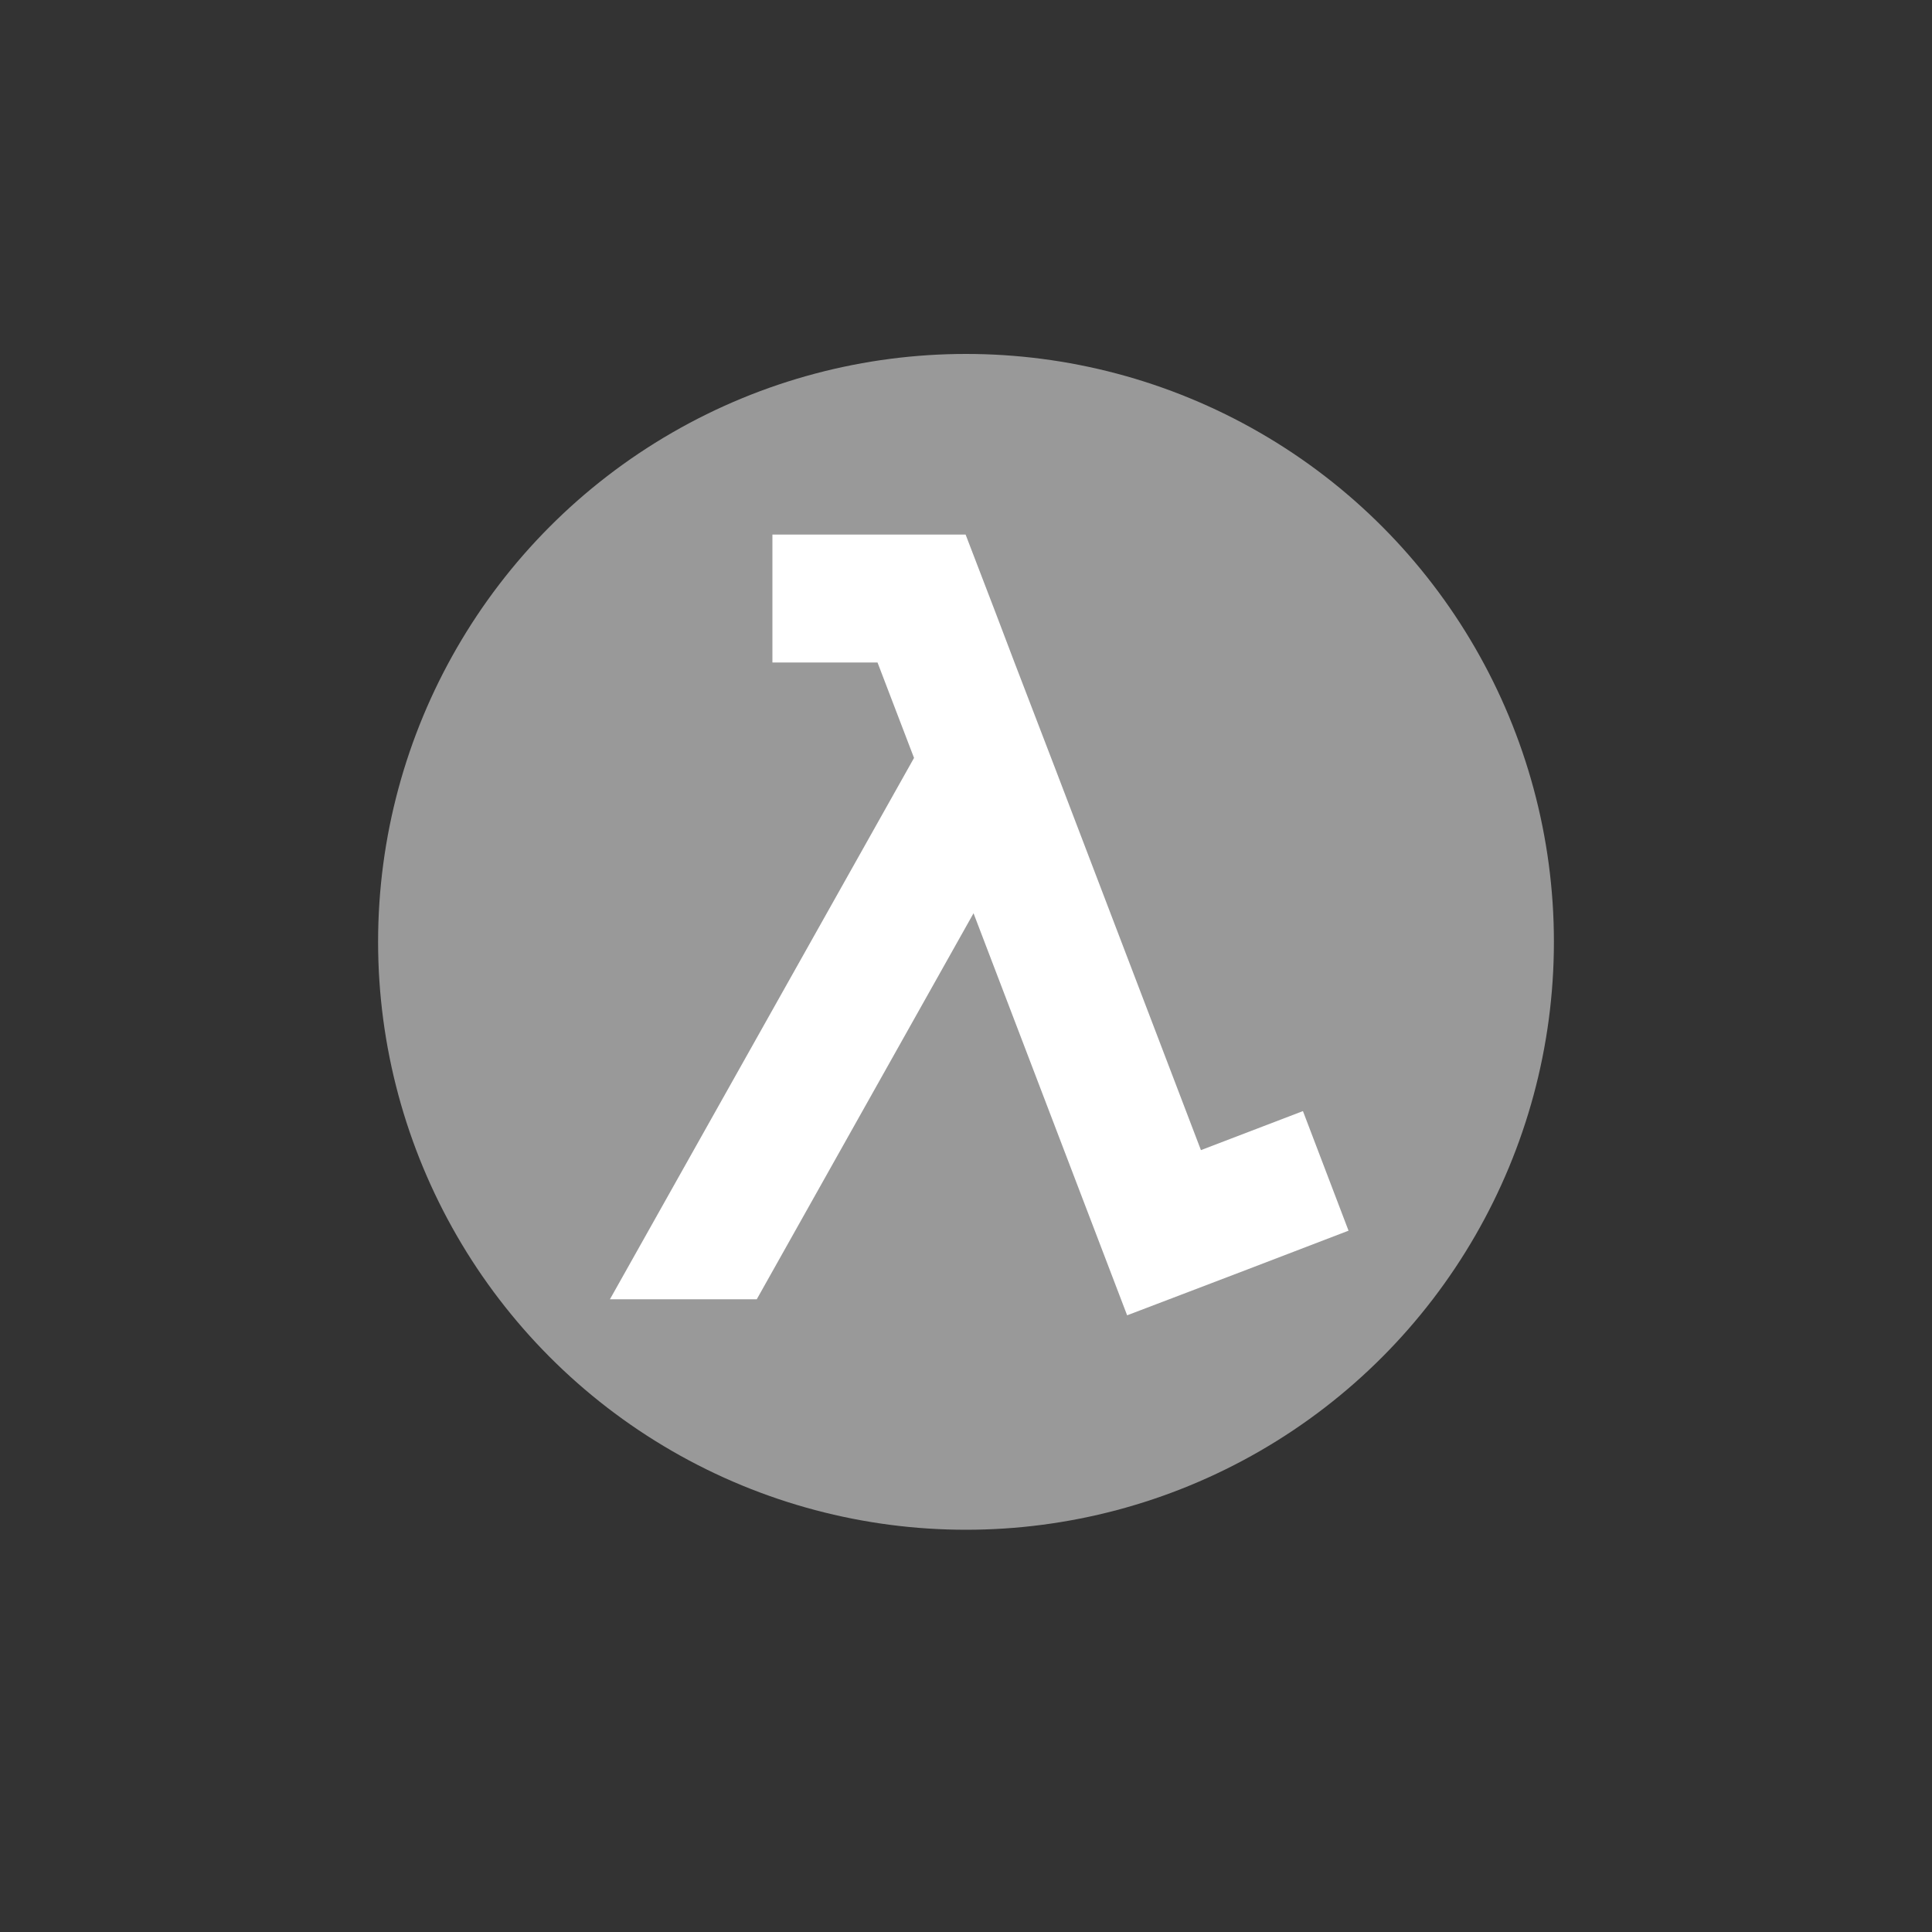 <svg data-name="Layer 1" xmlns="http://www.w3.org/2000/svg" width="100" height="100"><rect width="100%" height="100%" fill="#333333" stroke="none"/><circle cx="50" cy="48.75" r="30.43" fill="#999"/><path fill="#fff" d="M69.8 63.7l-2.36-6.19-5.28 2.02-7.55-19.77-2.1-5.47-.98-2.58-1.55-4.04h-10v6.62h5.44l1.89 4.94-15.74 28.02h7.6l11.22-19.98 7.95 20.81 1.89-.72 4.3-1.64 5.27-2.02z"/></svg>